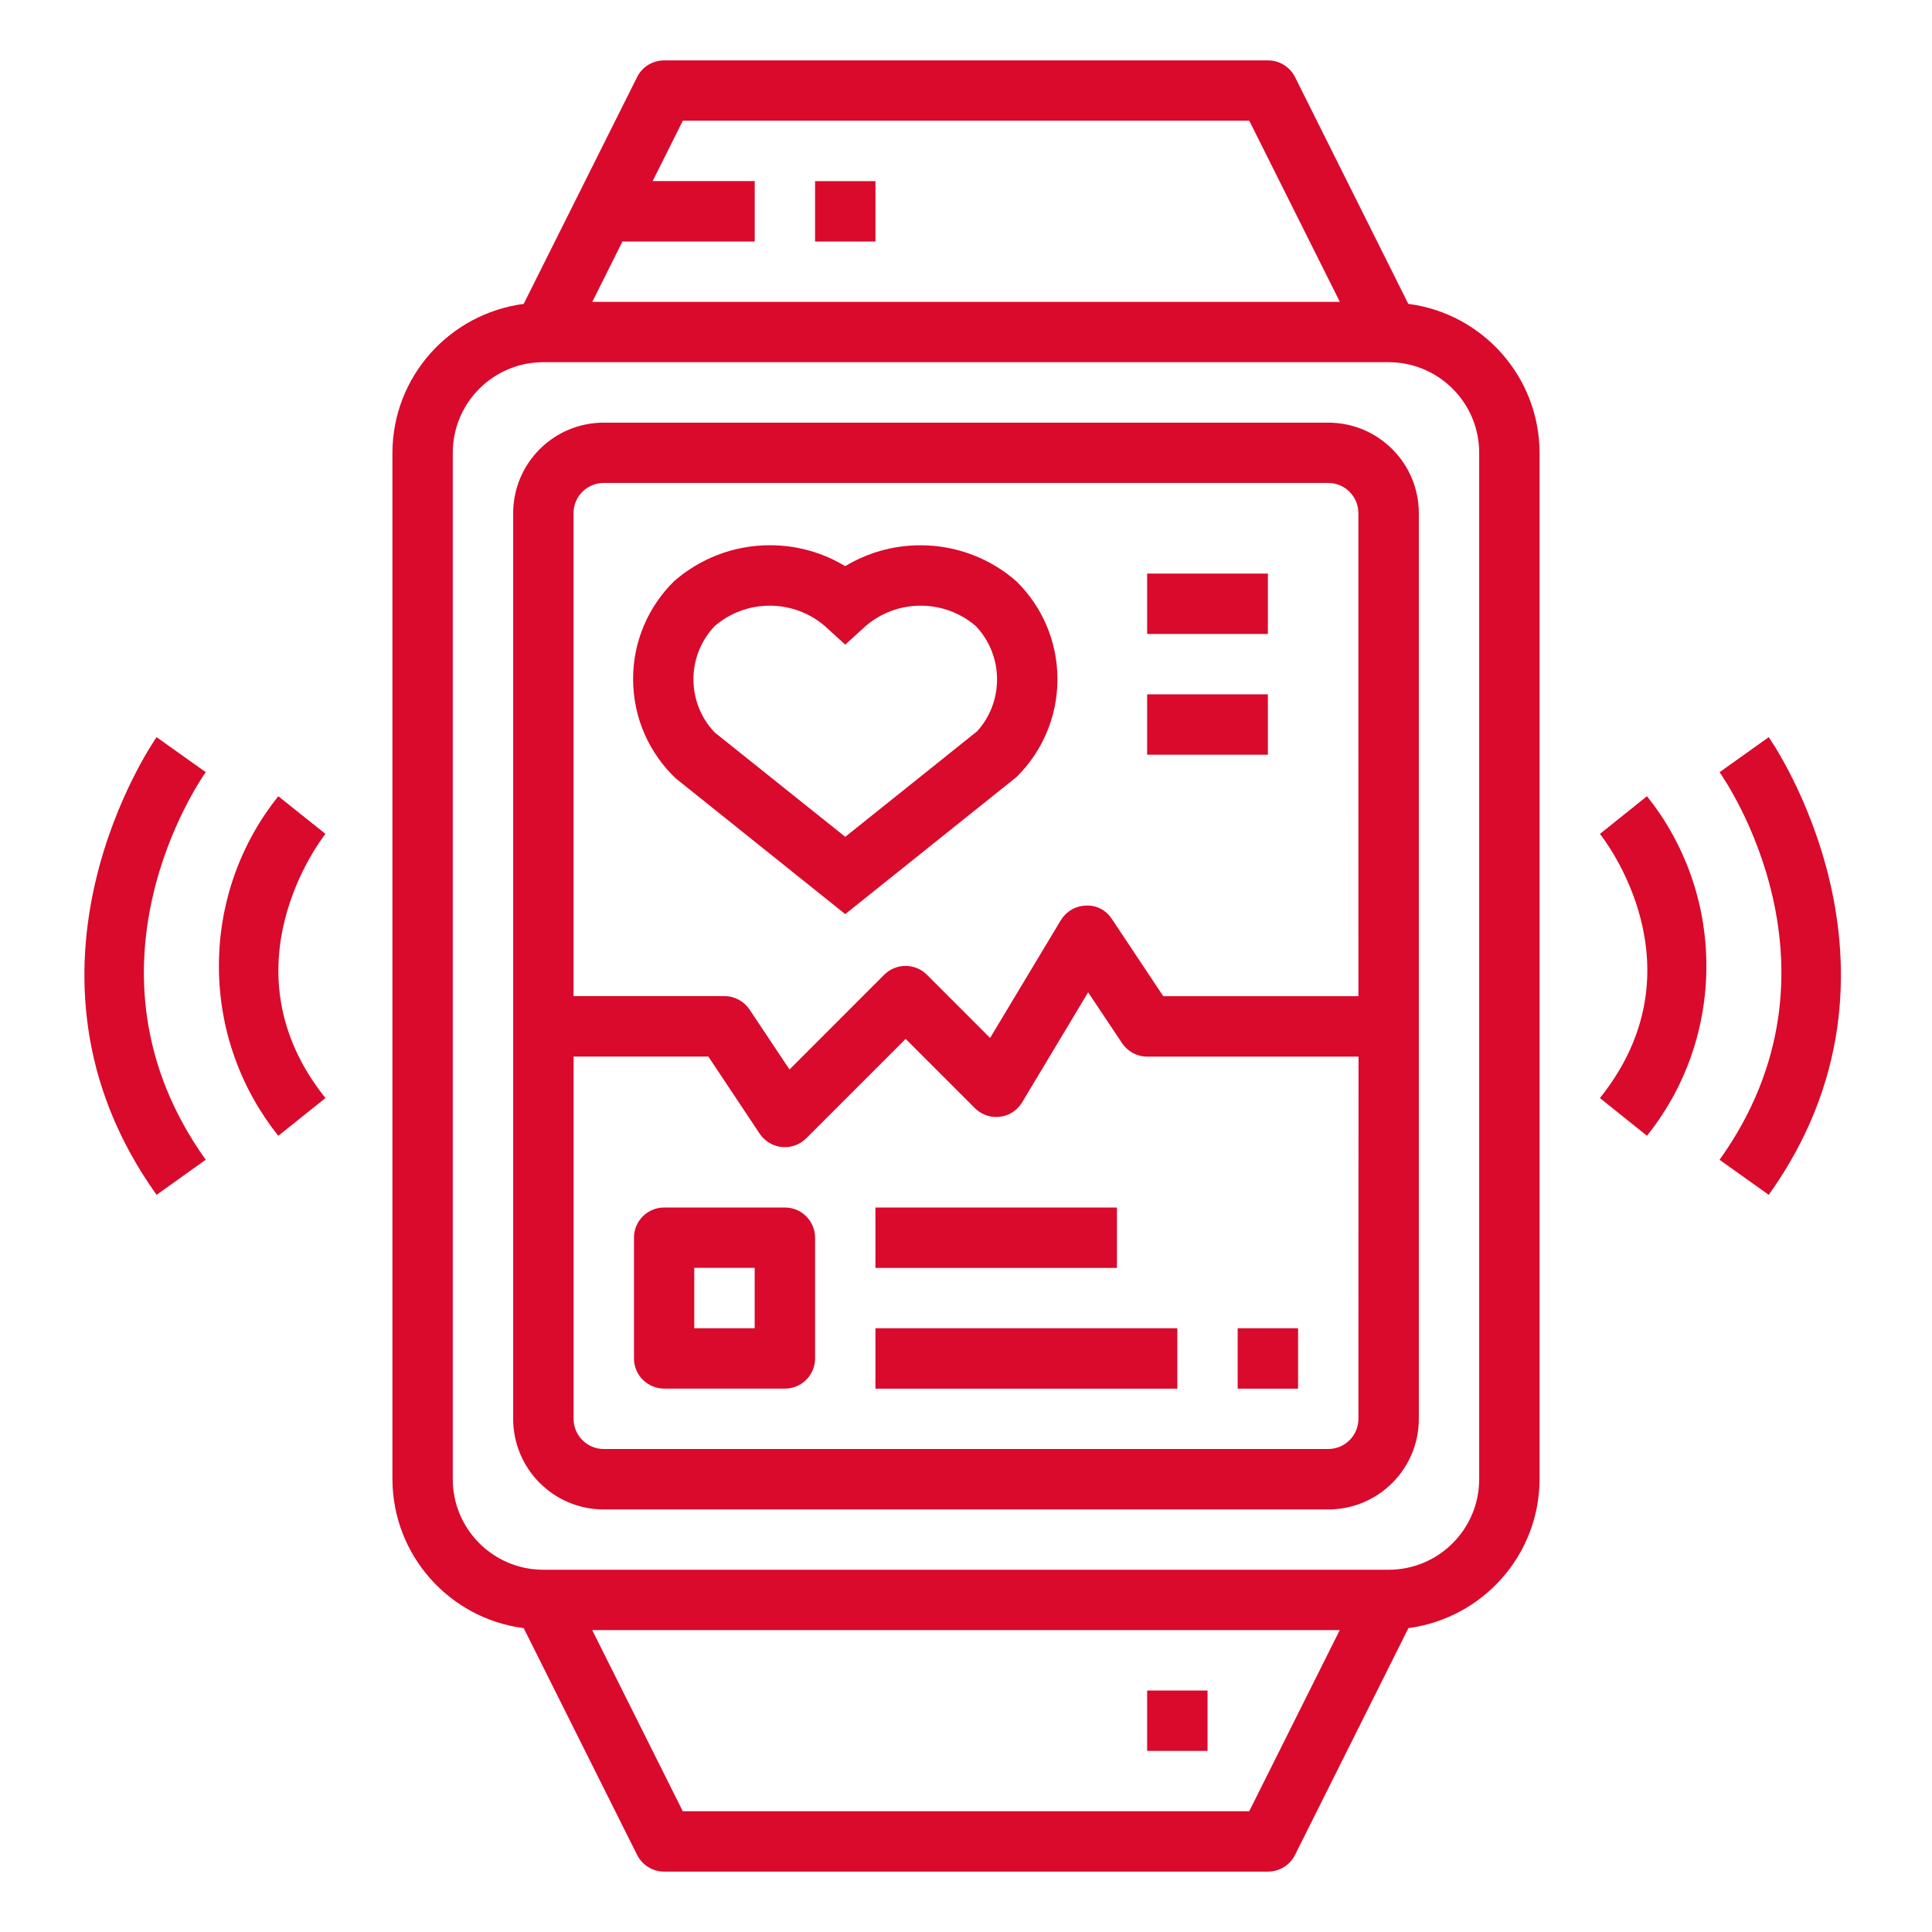 <!-- Generated by IcoMoon.io -->
<svg version="1.1" xmlns="http://www.w3.org/2000/svg" width="42" height="42" viewBox="0 0 42 42">
<title>-smartwatch</title>
<path fill="#d90a2c" d="M28.875 9.188h-15.75c-1.087 0-1.969 0.881-1.969 1.969v0 19.688c0 1.087 0.881 1.969 1.969 1.969v0h15.75c1.087 0 1.969-0.881 1.969-1.969v0-19.688c0-1.087-0.881-1.969-1.969-1.969v0zM29.531 30.844c0 0.362-0.294 0.656-0.656 0.656v0h-15.75c-0.362 0-0.656-0.294-0.656-0.656v0-7.875h2.93l1.116 1.677c0.108 0.159 0.28 0.268 0.478 0.289l0.003 0c0.018 0.002 0.039 0.003 0.060 0.003 0.002 0 0.005 0 0.007-0h-0c0.181-0 0.345-0.074 0.464-0.192l2.161-2.161 1.505 1.505c0.119 0.119 0.283 0.192 0.464 0.192 0.238 0 0.446-0.126 0.561-0.315l0.002-0.003 1.435-2.392 0.738 1.106c0.119 0.177 0.319 0.292 0.546 0.292 0 0 0 0 0 0h4.594zM29.531 21.656h-4.243l-1.116-1.677c-0.112-0.177-0.307-0.293-0.529-0.293-0.012 0-0.025 0-0.037 0.001l0.002-0c-0.231 0.006-0.433 0.131-0.545 0.315l-0.002 0.003-1.537 2.559-1.374-1.374c-0.119-0.119-0.283-0.192-0.464-0.192s-0.345 0.073-0.464 0.192l-2.059 2.060-0.868-1.303c-0.119-0.177-0.319-0.292-0.546-0.292-0 0-0 0-0 0h-3.281v-10.5c0-0.362 0.294-0.656 0.656-0.656v0h15.75c0.362 0 0.656 0.294 0.656 0.656v0zM30.615 6.606l-2.462-4.93c-0.11-0.217-0.332-0.363-0.587-0.363-0.001 0-0.003 0-0.004 0h-13.125c-0 0-0 0-0 0-0.256 0-0.477 0.146-0.585 0.359l-0.002 0.004-2.465 4.93c-1.615 0.215-2.849 1.582-2.854 3.237v22.313c0.005 1.656 1.239 3.022 2.837 3.236l0.017 0.002 2.465 4.93c0.11 0.217 0.332 0.363 0.587 0.363 0 0 0 0 0 0h13.125c0.001 0 0.002 0 0.004 0 0.256 0 0.477-0.146 0.585-0.359l0.002-0.004 2.465-4.93c1.614-0.217 2.846-1.583 2.851-3.237v-22.313c-0.005-1.656-1.239-3.022-2.837-3.236l-0.017-0.002zM13.531 5.25h2.876v-1.313h-2.219l0.656-1.313h12.314l1.969 3.938h-16.251zM27.157 39.375h-12.314l-1.969-3.938h16.251zM32.156 32.156c0 1.087-0.881 1.969-1.969 1.969v0h-18.375c-1.087 0-1.969-0.881-1.969-1.969v0-22.313c0-1.087 0.881-1.969 1.969-1.969v0h18.375c1.087 0 1.969 0.881 1.969 1.969v0zM17.719 3.938h1.313v1.313h-1.313v-1.313zM24.938 36.75h1.313v1.313h-1.313v-1.313zM6.563 17.719l-0.513-0.41c-0.804 1.003-1.291 2.29-1.291 3.691s0.487 2.689 1.3 3.703l-0.009-0.012 1.025-0.82c-2.256-2.822-0.092-5.626 0-5.744zM3.938 16.406l-0.534-0.381c-0.035 0.050-3.513 5.032 0 9.95l1.068-0.763c-2.962-4.147-0.122-8.253 0.001-8.426zM35.804 24.691c0.804-1.003 1.291-2.29 1.291-3.691s-0.487-2.689-1.3-3.703l0.009 0.012-1.023 0.82c0.094 0.117 2.271 2.904 0 5.742zM38.451 25.975c3.513-4.918 0.035-9.9 0-9.95l-1.069 0.762c0.122 0.173 2.962 4.281 0 8.426zM18.375 12.309c-0.467-0.286-1.032-0.456-1.637-0.456-0.801 0-1.532 0.297-2.090 0.787l0.004-0.003c-0.549 0.541-0.889 1.293-0.889 2.124 0 0.847 0.353 1.611 0.92 2.154l0.001 0.001 3.691 2.956 3.724-2.981c0.549-0.542 0.889-1.294 0.889-2.126s-0.34-1.584-0.889-2.125l-0-0c-0.554-0.488-1.287-0.786-2.089-0.786-0.604 0-1.169 0.169-1.649 0.462l0.014-0.008zM21.246 15.894l-2.871 2.298-2.839-2.27c-0.286-0.3-0.461-0.707-0.461-1.156s0.176-0.855 0.462-1.156l-0.001 0.001c0.32-0.276 0.739-0.444 1.198-0.444s0.879 0.168 1.201 0.446l-0.002-0.002 0.442 0.403 0.442-0.403c0.32-0.276 0.739-0.444 1.198-0.444s0.879 0.168 1.201 0.446l-0.002-0.002c0.286 0.302 0.461 0.71 0.461 1.159 0 0.433-0.163 0.827-0.431 1.126l0.001-0.002zM17.063 26.25h-2.625c-0.362 0-0.656 0.294-0.656 0.656v0 2.625c0 0.362 0.294 0.656 0.656 0.656v0h2.625c0.362 0 0.656-0.294 0.656-0.656v0-2.625c0-0.362-0.294-0.656-0.656-0.656v0zM16.406 28.875h-1.313v-1.313h1.313zM19.031 28.875h6.563v1.313h-6.563v-1.313zM19.031 26.25h5.25v1.313h-5.25v-1.313zM26.906 28.875h1.313v1.313h-1.313v-1.313zM24.938 12.469h2.625v1.313h-2.625v-1.313zM24.938 15.094h2.625v1.313h-2.625v-1.313z"></path>
</svg>
